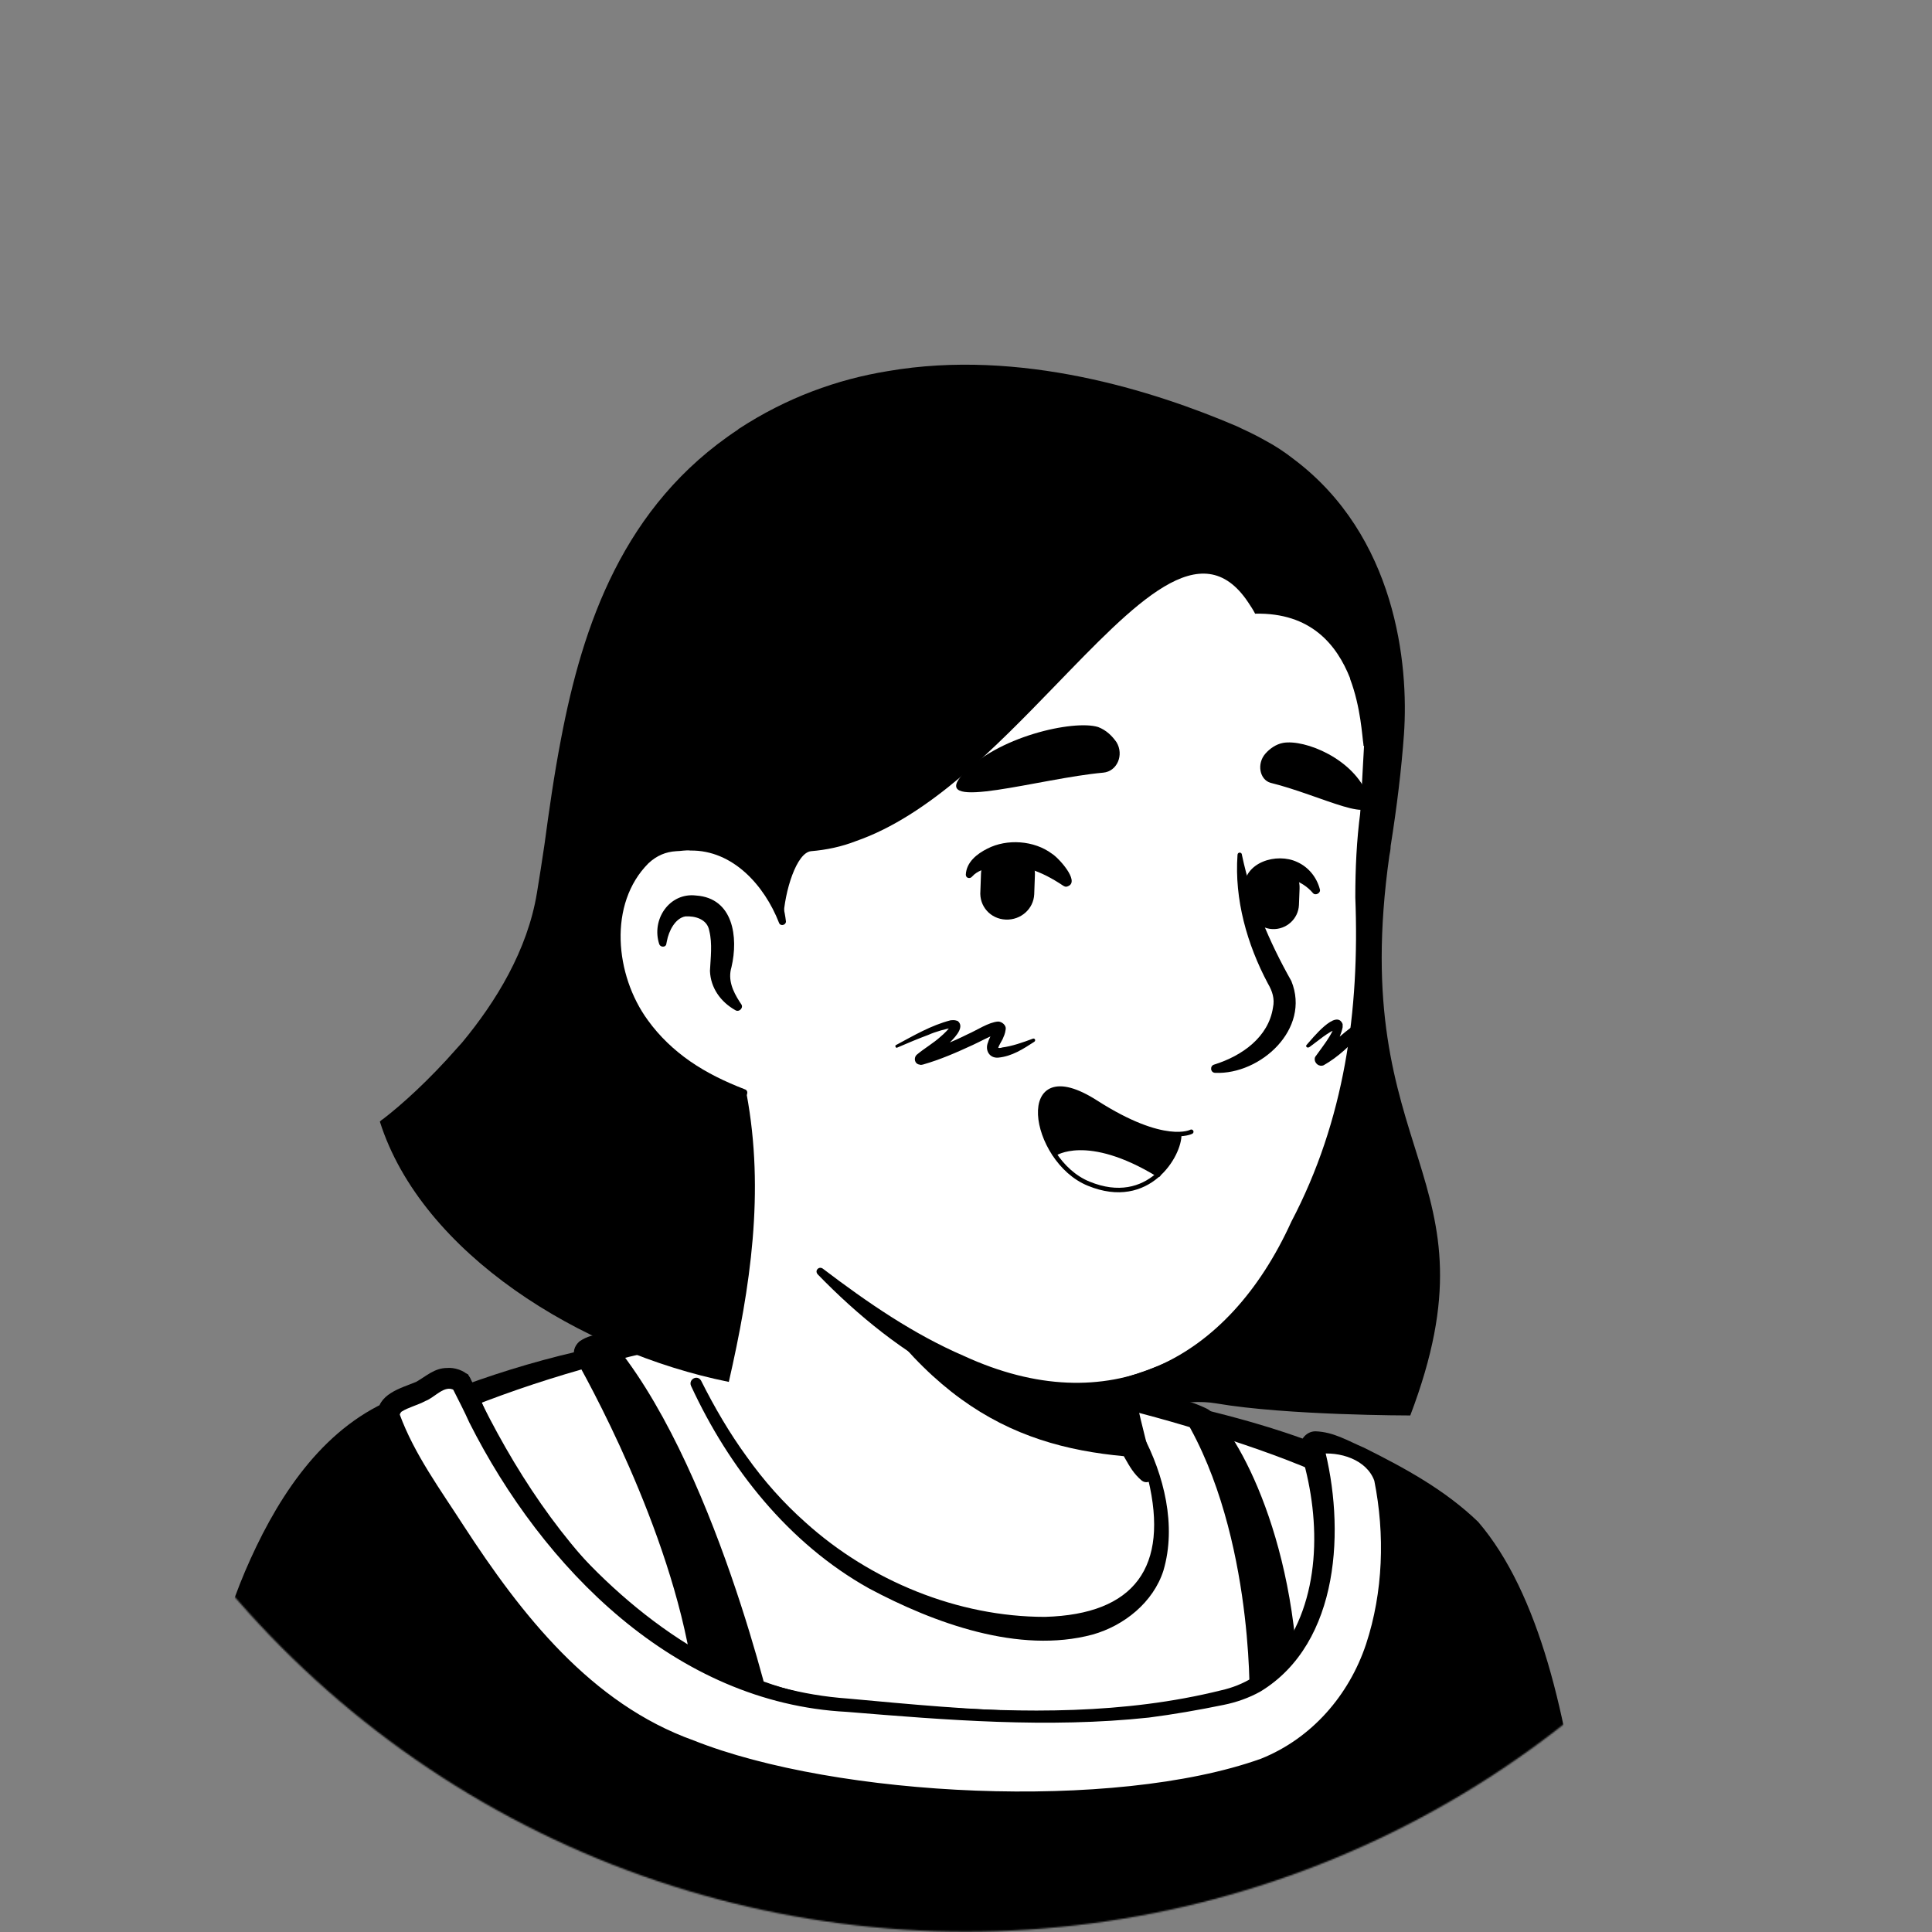 <svg width="1296" height="1296" viewBox="0 0 1296 1296" fill="none" xmlns="http://www.w3.org/2000/svg">
<rect x="0" y="0" width="1296" height="1296" fill="#808080" stroke="none"/>
<mask id="mask0_473_2266" style="mask-type:alpha" maskUnits="userSpaceOnUse" x="0" y="0" width="1296" height="1296">
<circle cx="647.869" cy="647.869" r="647.869" fill="#D9D9D9"/>
</mask>
<g mask="url(#mask0_473_2266)">
<path d="M1003.04 1182.75C1000.07 1184.87 996.668 1186.99 993.694 1189.12C990.295 1191.24 987.321 1193.37 983.923 1195.07C980.949 1196.77 978.4 1198.47 975.426 1200.16C975.001 1200.59 974.576 1200.59 974.151 1201.01C964.38 1206.96 954.184 1212.48 943.988 1217.58C941.014 1219.28 937.615 1220.98 934.641 1222.26C934.641 1222.26 934.217 1222.68 933.792 1222.68C930.393 1224.38 926.994 1226.08 923.596 1227.78C916.798 1231.18 909.576 1234.15 902.779 1237.13C899.38 1238.82 895.556 1240.1 892.158 1241.37C888.759 1242.65 884.936 1244.35 881.537 1245.62C878.138 1246.9 874.315 1248.6 870.916 1249.87C870.916 1249.87 870.916 1249.87 870.491 1249.87C867.092 1251.14 863.269 1252.42 859.87 1253.69C852.223 1256.24 844.151 1258.79 836.504 1261.34C833.955 1262.19 830.981 1263.04 828.432 1263.89C820.36 1266.44 812.289 1268.56 804.217 1270.26C801.243 1271.11 798.269 1271.54 794.87 1272.39C787.223 1274.09 779.151 1275.79 771.504 1277.48C769.805 1277.91 768.53 1277.91 766.831 1278.33C764.282 1278.76 761.308 1279.18 758.759 1279.61C754.936 1280.03 751.537 1280.88 747.713 1281.31C746.014 1281.73 744.315 1281.73 742.615 1282.16C740.491 1282.58 737.942 1283.01 735.393 1283.01C728.596 1283.86 721.374 1284.71 714.576 1285.56C712.452 1285.98 709.903 1285.98 707.779 1286.41H707.354C704.38 1286.83 701.406 1286.83 698.432 1287.26C695.458 1287.68 692.485 1287.68 689.511 1287.68C687.811 1287.68 685.687 1288.11 683.988 1288.11C680.589 1288.11 677.615 1288.53 674.642 1288.53C670.393 1288.53 666.57 1288.96 662.321 1288.96C658.073 1288.96 654.249 1288.96 650.001 1288.96C647.027 1288.96 644.053 1288.96 641.079 1288.96C461.798 1286.41 300.785 1210.36 185.655 1089.71C185.655 1089.71 185.655 1089.28 185.23 1089.28C172.485 1077.81 183.53 1016.64 234.936 977.975C299.511 929.119 454.151 898.531 454.151 898.531C454.151 898.531 514.053 888.759 736.243 935.066C866.243 962.256 965.23 1001.77 1020.46 1108.82C1031.93 1130.92 1043.4 1164.9 1003.04 1182.75Z" fill="white"/>
<path d="M737.517 930.393C819.086 946.961 906.177 964.805 973.301 1018.76C995.818 1037.03 1010.69 1063.79 1023.01 1089.71C1028.96 1102.45 1034.9 1115.62 1039.58 1129.64C1042.12 1138.99 1045.95 1149.61 1043.82 1160.65C1043.4 1163.63 1040.85 1167.45 1038.73 1169.58C1028.96 1179.35 1018.33 1185.29 1007.71 1192.94C945.262 1236.28 873.465 1266.86 799.118 1283.01C633.432 1319.12 454.151 1291.08 308.432 1203.99C260.001 1174.67 215.393 1138.99 177.158 1096.93C172.909 1091.83 172.909 1083.33 172.909 1077.81C173.334 1065.07 176.733 1052.75 180.981 1041.28C191.177 1014.94 204.347 988.595 226.863 970.327C243.007 959.282 260.426 949.935 278.269 942.288C334.347 918.497 393.399 901.929 454.151 895.131C459.249 894.706 460.099 901.929 455.001 902.778C396.798 914.674 339.02 932.517 285.066 956.733C265.524 966.504 244.707 975.001 228.988 990.295C214.118 1006.44 203.497 1026.41 195.001 1046.8C189.478 1059.12 185.654 1078.66 187.354 1088.43C214.118 1120.29 245.556 1148.33 279.543 1172.55C465.622 1302.55 748.138 1311.05 946.112 1202.71C963.955 1192.94 981.373 1181.9 997.942 1170.43C1006.01 1164.9 1014.51 1160.23 1020.88 1153.86C1021.31 1153.43 1020.88 1153.86 1020.88 1154.28C1020.88 1154.71 1020.46 1155.13 1020.46 1155.13C1020.88 1150.03 1019.18 1143.24 1017.06 1136.44C1009.41 1111.8 997.092 1085.88 983.922 1063.37C963.105 1029.8 927.844 1008.56 892.158 991.569C867.517 980.099 841.602 971.177 815.262 962.68C788.922 954.184 762.158 946.961 735.393 940.589C728.596 938.889 730.72 929.118 737.517 930.393Z" fill="black"/>
<path d="M386.178 911.698C401.047 938.038 457.55 1043.82 466.472 1137.29L519.151 1155.13C519.151 1155.13 479.217 978.397 407.844 896.404C407.844 896.404 399.347 892.58 388.727 899.803C385.328 902.776 383.628 907.45 386.178 911.698Z" fill="black"/>
<path d="M838.203 1138.56C838.203 1138.56 840.752 1020.88 789.771 943.562C788.497 941.438 790.196 938.464 792.745 938.889C796.144 939.738 801.242 941.013 809.314 944.836C822.909 951.209 867.092 1018.76 870.915 1129.64C870.915 1129.22 842.451 1138.56 838.203 1138.56Z" fill="black"/>
<path d="M983.496 1028.11C961.405 1004.74 894.705 969.903 883.235 970.752C883.659 971.602 883.66 972.877 884.084 974.151C901.927 1038.3 887.483 1125.39 822.483 1139.84C754.934 1154.71 698.431 1156.83 562.908 1143.24C463.496 1133.46 370.032 1044.25 322.45 955.883C317.777 946.961 312.254 938.04 306.307 929.968C302.908 927.419 296.535 927.844 291.862 931.667C279.967 941.439 264.248 940.589 264.248 949.935C264.248 949.935 174.182 977.975 142.744 1175.52C124.901 1287.26 99.836 1432.12 98.986 1481.41H1066.34C1059.54 1415.13 1066.34 1119.87 983.496 1028.11Z" fill="black"/>
<path d="M975.426 1035.75C962.681 1023.01 946.112 1013.23 930.393 1003.89C915.949 995.392 898.106 986.045 883.237 981.797L893.008 968.202L893.433 970.751C905.328 1020.46 902.779 1079.51 868.367 1120.29C856.472 1133.89 839.054 1143.66 821.21 1146.63C788.073 1153.43 753.661 1157.25 719.674 1157.25C660.197 1156.83 601.57 1152.16 542.942 1144.08C501.308 1135.16 462.648 1114.35 429.086 1088.43C381.929 1051.89 345.818 1003.89 312.256 955.032C307.583 948.235 302.06 941.862 296.112 936.339L298.237 938.888C299.086 939.738 299.511 939.313 299.086 939.313C299.086 939.313 298.237 939.313 297.812 939.738C297.387 939.738 297.387 939.738 296.962 940.588C290.165 946.535 279.119 949.509 272.321 953.333C272.746 953.333 273.596 950.784 273.596 950.359L265.949 960.555L264.674 960.98L262.975 961.829C204.772 993.267 176.733 1068.04 161.439 1129.22C146.57 1198.89 137.648 1270.69 125.753 1340.78C118.955 1387.52 110.459 1435.52 108.335 1481.83L97.289 1470.78H1066.34L1055.72 1482.68C1046.8 1365 1051.47 1126.24 975.426 1035.75ZM991.57 1020.88C1073.56 1116.47 1068.47 1356.5 1077.39 1480.55C1077.81 1486.5 1073.56 1492.03 1067.62 1492.45C1067.19 1493.3 99.413 1492.03 98.988 1492.45C93.04 1492.45 87.942 1487.78 87.942 1481.83C88.792 1456.76 92.191 1432.55 95.165 1408.76C104.936 1337.39 116.831 1266.44 128.302 1195.49C135.524 1147.91 145.295 1099.05 164.413 1054.02C183.531 1009.41 211.995 962.679 257.877 941.012C258.727 940.588 259.576 940.163 260.851 939.738L253.204 949.934C252.779 935.065 268.923 931.241 279.119 926.993C285.916 923.169 291.439 917.646 299.936 917.646C304.184 917.222 311.831 918.921 315.23 924.019C321.178 935.914 326.276 947.81 331.374 959.705C339.871 978.823 350.916 996.666 363.661 1013.23C409.544 1071.44 471.57 1122.42 545.491 1137.29C570.132 1141.54 595.622 1142.38 620.263 1144.51C686.962 1149.18 754.086 1150.03 819.086 1133.89C834.38 1130.49 847.55 1122.42 857.322 1110.52C886.21 1073.99 886.21 1020.46 873.465 977.124L872.616 973.725C870.491 967.352 875.59 960.13 882.387 960.13C894.707 960.555 904.054 966.503 915.099 971.176C942.289 984.771 969.054 999.215 991.57 1020.88Z" fill="black"/>
<path d="M848.4 1185.72C778.727 1215.46 549.74 1222.25 433.335 1159.38C359.838 1119.87 312.257 1032.78 289.315 999.214C272.322 973.724 263.825 949.933 263.825 949.933C263.825 940.587 279.969 941.437 291.44 931.665C296.113 927.842 302.485 927.417 305.884 929.966C311.832 938.463 317.355 946.96 322.028 955.881C369.61 1043.82 444.806 1132.19 562.485 1143.23C698.008 1155.98 754.511 1154.7 822.061 1139.84C887.061 1125.39 901.505 1038.3 883.662 974.149C883.237 973.299 883.237 972.025 882.812 970.75C894.283 969.901 916.374 972.025 924.446 992.417C924.871 992.417 957.583 1139.41 848.4 1185.72Z" fill="white"/>
<path d="M850.949 1191.67C822.909 1203.14 793.596 1207.38 764.282 1210.78C734.968 1214.18 705.654 1215.46 676.341 1215.46C602.844 1214.61 528.073 1207.81 458.824 1181.47C379.805 1153.01 328.824 1081.21 286.341 1013.23C273.596 994.541 261.7 975.424 254.478 953.757C252.354 948.234 255.752 940.587 260.426 937.188C266.798 932.09 274.02 932.09 280.393 929.541C284.641 928.267 287.19 925.718 291.014 923.593C297.811 920.62 305.458 918.071 313.955 921.894C362.811 1028.53 443.105 1130.49 568.857 1139.41C652.125 1147.06 737.092 1155.55 819.511 1136.44C852.648 1130.91 874.315 1101.18 881.962 1069.74C890.458 1037.87 887.909 1003.46 878.988 972.025C878.138 969.051 880.262 966.077 883.236 966.077C901.504 964.378 924.02 972.45 930.393 991.567C937.615 1029.8 937.615 1068.89 926.569 1105.85C915.524 1143.66 887.484 1176.8 850.949 1191.67ZM845.851 1179.77C879.837 1166.18 904.903 1137.29 916.373 1102.87C927.844 1068.04 929.118 1029.38 921.896 993.267C916.798 979.247 898.955 973.299 883.661 975.424L887.909 969.476C902.354 1023.85 899.38 1102.02 845.426 1134.74C837.779 1138.99 829.282 1141.96 820.785 1143.66C804.216 1147.06 787.223 1150.03 770.654 1152.16C703.105 1159.38 635.132 1153.85 568.007 1148.33C452.877 1142.38 364.086 1051.89 314.805 954.182C311.406 946.535 307.583 939.312 303.759 931.665L304.609 932.515C298.236 928.692 291.439 937.613 285.491 939.737C279.968 942.711 274.02 943.986 269.347 946.959C268.498 947.809 268.073 948.659 268.073 949.933V948.659C277.844 975.424 295.687 999.639 310.981 1023.43C349.641 1082.91 396.373 1142.81 465.197 1167.45C561.21 1205.68 747.288 1215.03 845.851 1179.77Z" fill="black"/>
<path d="M777.448 1043.4C768.526 1087.16 710.748 1113.5 613.461 1073.99C512.35 1033.2 468.592 935.913 457.546 907.025C517.448 794.868 475.814 717.123 475.814 717.123C613.886 705.227 734.539 866.665 734.539 866.665L753.232 946.534C754.932 953.332 758.33 959.279 763.428 963.528C772.35 979.247 782.971 1015.36 777.448 1043.4Z" fill="white"/>
<path d="M455.423 908.299C463.495 895.978 468.593 881.534 471.992 867.514C478.364 838.201 480.489 808.462 480.913 778.724V767.678C479.639 756.632 475.815 745.161 471.567 734.965C466.044 721.371 486.011 712.874 492.384 726.469C493.234 728.168 493.234 731.142 493.234 732.841C494.508 790.619 497.057 864.965 460.521 912.972C457.972 915.521 452.874 911.697 455.423 908.299Z" fill="black"/>
<path d="M739.212 865.816C745.585 869.639 747.709 874.737 748.559 879.835C751.108 890.031 750.258 901.077 752.807 911.698C754.931 921.894 761.304 931.665 763.003 942.286C765.128 953.332 771.5 976.698 774.049 988.169C774.899 990.718 773.199 993.692 770.226 994.116C768.526 994.541 767.252 994.116 765.977 993.267C760.454 988.594 757.905 983.92 754.507 977.973C748.984 967.777 745.16 958.43 741.762 946.96C738.788 936.763 740.062 925.718 737.513 915.097C735.389 904.901 729.441 895.129 727.317 884.509C726.043 879.41 725.618 873.888 729.441 867.515C731.99 864.966 736.239 864.116 739.212 865.816Z" fill="black"/>
<path d="M769.802 977.973C688.658 973.724 622.384 948.234 557.809 833.104C612.188 881.11 676.338 899.378 743.887 907.875L752.809 946.96C754.508 953.757 764.704 973.724 769.802 977.973Z" fill="black"/>
<path d="M766.405 962.253C780.85 989.442 789.347 1023.43 780.425 1053.59C773.628 1074.83 754.085 1090.55 732.843 1096.5C683.562 1109.67 626.634 1088.85 582.876 1065.49C528.922 1035.32 488.987 984.769 463.497 929.54C461.798 925.292 467.745 921.893 470.294 926.142C479.216 943.985 489.412 961.403 500.882 977.122C512.353 993.266 525.523 1008.14 540.392 1021.31C583.726 1060.39 642.353 1084.61 700.981 1084.61C761.307 1082.91 784.249 1051.04 770.229 992.416C768.105 983.07 764.706 973.299 760.033 965.227C757.484 961.828 763.856 958.005 766.405 962.253Z" fill="black"/>
<path d="M930.816 452.024C938.463 487.71 912.973 525.945 912.973 621.109C912.973 718.396 895.129 824.181 821.633 897.677C758.332 960.978 685.685 958.429 600.293 891.73C588.397 882.383 546.763 850.945 536.142 840.324C523.822 828.004 517.025 819.083 511.077 809.736C505.979 801.239 507.254 751.958 500.031 740.488C481.339 709.475 477.515 743.037 453.299 715.847C419.737 679.311 379.378 605.815 399.345 475.815C431.633 265.096 598.593 240.455 722.221 263.821C846.698 287.612 910.424 358.135 930.816 452.024Z" fill="white"/>
<path d="M474.541 753.659C464.77 737.515 452.449 723.07 440.979 708.201C429.508 692.482 420.162 675.913 412.515 658.07C369.181 553.136 375.554 415.913 452.449 327.547C505.129 267.221 588.397 247.253 664.868 251.502C741.338 256.175 820.783 275.717 877.286 330.946C909.998 362.809 930.815 405.293 940.162 449.476C943.136 463.495 941.011 478.789 937.613 491.959C927.842 528.92 918.495 564.181 917.645 602.417C918.07 659.345 916.371 717.547 899.802 772.351C887.907 808.887 873.887 845.423 851.796 877.286C828.855 909.574 794.443 935.489 754.933 943.136C675.489 959.279 601.142 909.149 548.462 854.77C546.338 852.221 549.312 849.247 551.861 850.946C582.024 873.887 613.038 895.129 646.6 909.574C743.462 954.181 823.757 912.972 866.24 819.508C901.926 751.534 912.123 678.038 909.149 601.992C909.149 582.874 909.998 563.757 912.547 544.639C915.096 517.025 924.443 489.41 924.018 462.221C916.796 418.038 896.404 375.554 865.815 342.842C793.168 265.946 653.822 243.43 556.109 278.266C440.979 319.051 409.966 435.031 403.593 545.913C399.345 612.188 418.887 677.188 469.018 722.645L488.985 743.462C495.783 752.809 481.338 763.855 474.541 753.659Z" fill="black"/>
<path d="M524.672 618.561C524.672 618.561 511.502 554.836 449.476 562.483C395.946 569.28 377.254 697.581 498.757 733.267" fill="white"/>
<path d="M493.234 677.613C483.463 672.091 476.666 662.744 476.241 651.274C476.666 642.777 477.94 633.006 475.816 624.509C474.541 616.437 466.045 614.313 459.672 614.738C452.875 616.012 448.626 624.509 447.352 631.306C447.352 631.731 446.927 633.006 446.927 633.43C446.502 635.555 443.103 635.555 442.254 633.43C436.731 616.862 449.051 598.594 466.894 600.718C491.96 602.417 495.358 628.757 490.685 648.725C488.136 657.221 491.535 664.868 496.208 672.091L497.058 673.365C499.182 675.914 495.783 679.313 493.234 677.613Z" fill="black"/>
<path d="M833.103 573.529C839.476 603.692 851.371 631.731 866.241 658.071C879.411 690.359 845.424 720.947 815.26 719.672C811.862 719.672 811.437 714.999 814.411 714.15C833.528 708.202 850.947 695.457 853.92 675.914C855.195 669.967 853.496 664.869 850.522 659.77C836.502 633.431 828.005 603.267 830.13 573.529C830.13 571.405 833.103 571.405 833.103 573.529Z" fill="black"/>
<path d="M522.549 618.984C512.777 593.919 491.536 570.128 463.072 570.553C460.523 570.128 456.274 570.978 453.725 570.978C446.503 571.402 440.555 573.951 435.032 579.049C407.843 606.239 412.516 654.246 434.608 684.409C442.255 695.03 452.026 704.376 463.072 712.023C474.117 719.67 486.438 725.618 499.608 730.716C502.581 731.566 501.307 736.239 498.333 735.814C469.869 729.866 442.679 715.847 423.987 692.481C395.098 657.644 389.15 599.442 423.562 565.455C431.209 558.657 441.83 553.559 452.451 553.559C455.849 553.559 460.947 552.71 464.346 553.559C482.189 554.409 499.183 563.33 510.228 577.35C520 589.246 525.523 603.69 527.222 618.134C527.222 620.683 523.398 621.533 522.549 618.984Z" fill="black"/>
<path d="M791.044 760.458C791.469 767.255 786.371 779.15 777.024 787.647C729.018 758.333 707.351 773.628 707.351 773.628C690.358 747.713 694.181 712.451 735.39 739.216C763.854 757.909 781.697 760.882 791.044 760.458Z" fill="black"/>
<path d="M776.599 788.072C766.403 796.994 751.109 802.516 730.292 794.02C720.521 790.196 712.873 782.549 706.926 774.052C707.351 774.052 728.592 758.758 776.599 788.072Z" fill="white"/>
<path d="M799.116 759.184C799.116 759.184 781.273 768.955 735.39 739.642C680.586 704.38 691.632 778.302 730.292 794.021C770.652 810.589 791.469 774.478 791.044 760.884" stroke="black" stroke-width="3" stroke-miterlimit="10" stroke-linecap="round" stroke-linejoin="round"/>
<path d="M707.354 774.052C707.354 774.052 729.02 758.758 777.027 788.072" stroke="black" stroke-width="3" stroke-miterlimit="10" stroke-linecap="round" stroke-linejoin="round"/>
<path d="M740.065 518.3C749.411 517.451 754.084 506.405 748.986 497.908C746.012 493.66 742.189 489.836 736.666 487.712C720.522 482.614 667.842 494.085 644.901 520.424C624.509 544.64 697.581 522.124 740.065 518.3Z" fill="black"/>
<path d="M852.223 525.096C845.001 522.972 842.877 512.351 848.824 505.554C851.798 502.155 856.047 499.181 860.72 498.332C875.164 495.783 908.301 508.953 917.648 534.018C926.145 555.685 886.635 533.593 852.223 525.096Z" fill="black"/>
<path d="M674.642 616.862C664.446 616.437 656.799 607.94 657.648 597.744L658.073 585.849C658.498 575.653 666.995 568.006 677.191 568.856C687.387 569.28 695.034 577.777 694.184 587.973L693.76 599.869C693.335 609.64 684.838 617.287 674.642 616.862Z" fill="black"/>
<path d="M853.496 623.234C844.149 622.809 836.927 614.737 837.352 605.391L837.777 594.345C838.201 584.999 846.273 577.777 855.62 578.201C864.966 578.626 872.188 586.698 871.764 596.045L871.339 607.09C870.914 616.437 862.842 623.659 853.496 623.234Z" fill="black"/>
<path d="M712.875 593.921C698.855 584.575 683.561 578.202 666.568 581.601C661.045 582.45 655.522 584.15 652.123 587.973C650.849 589.673 647.875 589.248 647.875 586.699C648.3 578.202 655.522 572.679 662.319 569.28C675.489 562.483 693.757 563.758 705.653 572.679C709.901 575.228 724.346 590.947 716.699 594.346C714.999 595.195 714.15 594.771 712.875 593.921Z" fill="black"/>
<path d="M834.377 596.046C834.377 578.203 856.469 571.83 870.063 578.203C877.71 581.602 883.233 588.399 885.357 596.471C886.207 599.02 882.384 601.144 880.684 599.02C873.462 590.523 861.142 586.275 851.37 591.373C848.397 593.072 847.972 594.347 847.122 596.046C847.122 604.543 834.802 604.118 834.377 596.046Z" fill="black"/>
<path d="M932 573.951C932.425 571.827 932.85 569.703 932.85 567.579C937.098 540.814 940.072 516.173 941.771 492.807C945.17 445.226 936.249 359.409 867.85 308.004C861.902 303.33 855.53 299.082 848.307 295.258C842.36 291.86 835.987 288.886 829.615 285.912C773.961 262.121 684.32 233.657 595.53 248.951C561.543 254.474 527.556 266.794 495.693 287.611C495.268 287.611 495.268 288.036 495.268 288.036C417.948 339.017 390.758 419.736 376.314 495.781C371.641 519.997 368.242 544.213 365.268 566.304C363.569 577.775 361.869 588.821 360.17 599.017C353.797 637.677 332.556 672.089 310.039 699.278C308.765 700.553 307.49 702.252 306.216 703.526C287.948 724.343 269.68 740.912 256.935 750.683C256.085 751.108 255.235 751.958 254.811 752.383C282.85 840.749 389.909 907.023 488.896 926.99C503.34 863.69 513.111 799.539 500.791 733.69C497.392 732.415 495.693 731.141 495.693 730.291C378.438 693.33 397.131 567.579 450.235 560.781C469.353 558.232 483.373 562.906 494.418 569.703C509.288 580.749 525.431 608.363 525.431 616.435C526.281 597.742 534.353 571.827 544.124 570.977C554.32 570.128 564.516 568.004 574.288 564.18C623.144 547.187 667.752 501.304 707.262 460.52C761.641 404.441 805.824 356.86 837.262 404.017C838.961 406.566 840.66 409.115 841.935 411.664C879.32 410.814 896.739 432.481 905.66 454.997C905.66 454.997 905.66 454.997 905.66 455.422C912.883 474.54 913.732 494.082 914.582 499.18C914.582 500.03 914.582 500.455 915.007 500.455C914.157 517.448 912.033 546.337 911.608 583.723C911.608 600.716 913.307 634.703 912.033 654.245C911.608 660.193 911.183 666.141 910.758 671.664C910.334 674.638 910.334 677.611 909.909 680.16C909.484 682.709 909.484 685.683 909.059 688.657C908.634 692.906 908.209 697.154 907.785 701.827C907.36 705.651 906.935 709.474 906.51 713.298V713.723C906.085 716.696 905.66 719.245 905.235 721.794C898.863 755.781 889.092 791.892 875.072 813.559C847.033 857.317 824.941 894.278 784.582 912.971C744.647 931.239 699.19 935.062 699.19 935.062C699.19 935.062 711.935 943.134 742.098 944.834C771.837 946.533 793.928 937.611 816.02 941.435C863.177 949.507 946.02 949.507 946.02 949.507C1008.05 786.37 903.111 778.722 932 573.951Z" fill="black"/>
<path d="M601.144 700.979C613.039 694.607 624.51 687.81 637.68 684.411C638.954 684.411 639.804 683.986 642.353 684.836C651.274 691.633 625.359 708.627 620.686 712.875C621.961 711.176 621.536 708.202 619.412 707.352C618.987 707.352 618.987 706.927 618.562 706.927C617.712 706.927 617.712 706.927 617.712 706.927C628.333 703.104 638.954 698.855 649.15 693.757C655.098 691.208 663.17 685.685 669.542 685.261C672.091 685.261 675.065 687.81 674.64 690.359C674.216 693.757 673.366 695.032 672.516 697.156C671.667 698.855 669.967 701.404 669.542 703.104C669.542 703.529 669.118 702.679 669.118 702.679C669.118 703.104 671.667 703.104 672.091 702.679C678.889 701.829 686.111 699.28 692.908 696.731C694.183 696.306 695.033 698.006 693.758 698.855C686.536 703.529 678.889 708.627 669.542 709.476C663.595 709.901 660.621 704.378 662.745 699.28C663.595 696.306 665.719 692.908 666.569 690.359C666.569 691.208 667.418 692.483 668.268 692.908C669.118 693.332 669.542 692.908 669.118 693.332C664.869 694.607 656.372 699.28 652.549 700.979C641.503 706.078 630.882 710.751 618.987 714.149C618.137 714.149 618.137 714.574 616.863 714.149C613.464 713.725 612.614 709.476 615.163 707.352C620.261 703.104 626.209 699.705 630.882 695.457C633.431 693.332 636.405 690.359 638.104 687.81C638.104 688.234 638.529 689.084 638.954 689.509C635.131 689.934 627.484 692.058 622.81 694.182C616.013 696.731 608.791 699.705 601.993 702.679C601.144 703.528 599.869 701.404 601.144 700.979Z" fill="black"/>
<path d="M876.437 700.98C880.261 696.731 896.405 676.339 900.653 686.96C900.653 687.81 900.653 688.66 900.653 689.084C898.954 697.581 893.431 704.803 889.183 712.026C890.032 709.901 888.333 706.928 886.209 706.503C885.359 706.503 884.934 706.503 884.509 706.503C884.084 706.503 884.509 706.503 884.934 706.078C893.431 700.555 899.803 693.758 908.3 687.81C910 686.96 912.124 685.686 914.248 686.96C916.372 688.66 915.947 691.209 915.098 692.908C914.248 695.032 913.398 696.731 912.549 698.856C912.124 699.281 911.699 699.705 910.849 699.281C910.424 699.281 910.424 698.856 910.424 698.431C910.424 697.581 910.424 692.058 910.424 691.209C910.424 690.784 910 690.359 910.424 691.209C910.424 691.633 911.274 692.483 912.124 692.483C912.549 692.483 913.398 692.483 913.398 692.483C906.176 700.98 897.679 709.052 887.908 714.575C884.934 715.849 881.535 713.3 881.96 709.901C881.96 709.477 882.385 708.627 882.81 708.202C885.784 703.954 889.183 699.705 891.732 695.457C893.006 693.333 894.705 690.359 895.13 688.235C895.13 689.084 896.83 690.359 897.254 689.934C890.457 692.483 884.509 698.006 878.562 702.254C876.862 703.529 875.588 701.83 876.437 700.98Z" fill="black"/>
</g>
</svg>
